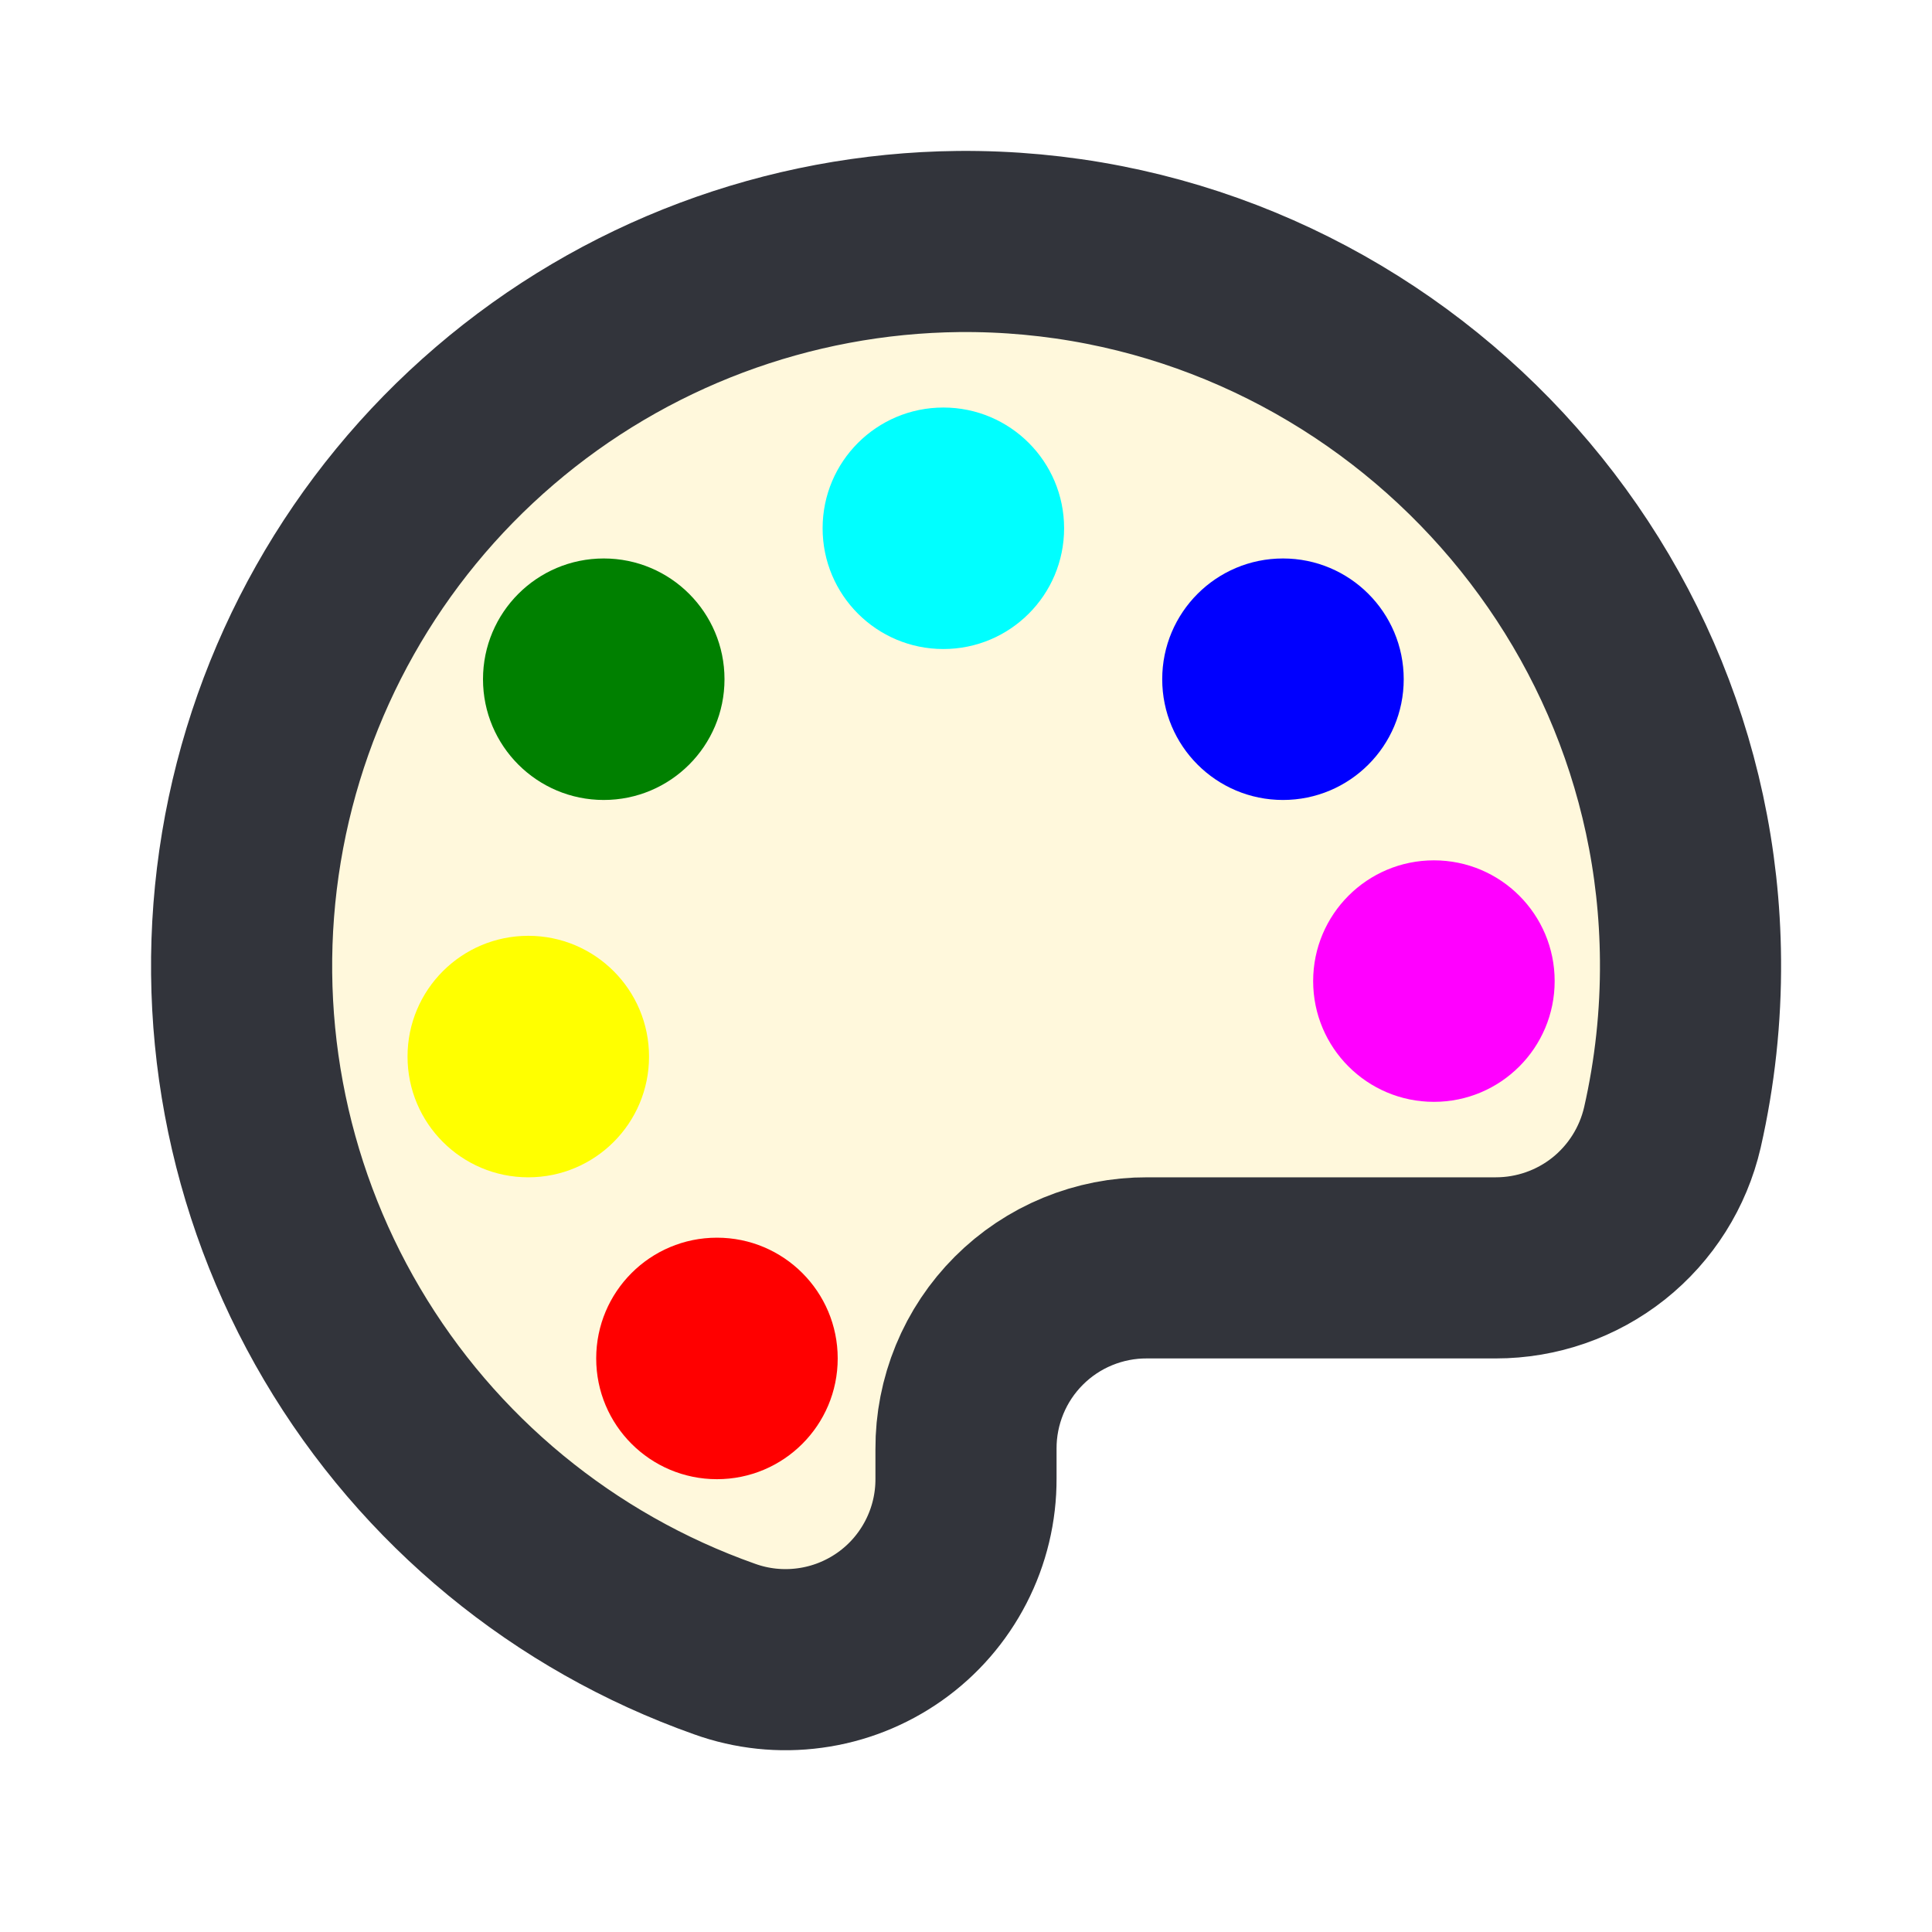 <svg width="32" height="32" viewBox="0 0 32 32" fill="none" xmlns="http://www.w3.org/2000/svg">
<g clip-path="url(#clip0_79_228)">
<path d="M27.7 18.675C27.907 17.765 28.008 16.834 28 15.9C27.95 9.288 22.475 3.938 15.875 4C13.055 4.03 10.336 5.051 8.195 6.886C6.053 8.72 4.626 11.25 4.164 14.032C3.702 16.813 4.233 19.669 5.666 22.097C7.099 24.526 9.342 26.372 12 27.313C12.452 27.476 12.937 27.527 13.413 27.462C13.89 27.398 14.343 27.219 14.736 26.942C15.129 26.665 15.448 26.297 15.668 25.87C15.889 25.442 16.002 24.968 16 24.488V24C15.998 23.606 16.075 23.215 16.225 22.85C16.375 22.485 16.596 22.154 16.875 21.875C17.154 21.596 17.485 21.375 17.85 21.225C18.215 21.075 18.605 20.998 19 21H24.775C25.454 21 26.112 20.771 26.644 20.349C27.175 19.926 27.547 19.336 27.7 18.675Z" fill="#FFF8DC" stroke="#32343B" stroke-width="3" stroke-linecap="round" stroke-linejoin="round"/>
<path d="M11.875 24.5C12.98 24.5 13.875 23.605 13.875 22.5C13.875 21.395 12.98 20.5 11.875 20.5C10.77 20.5 9.875 21.395 9.875 22.5C9.875 23.605 10.77 24.5 11.875 24.5Z" fill="#FF0000"/>
<path d="M8.75 19.5C9.855 19.5 10.75 18.605 10.75 17.5C10.75 16.395 9.855 15.5 8.75 15.5C7.645 15.5 6.75 16.395 6.75 17.5C6.75 18.605 7.645 19.5 8.75 19.5Z" fill="#FFFF00"/>
<path d="M10 13.25C11.105 13.25 12 12.355 12 11.25C12 10.145 11.105 9.25 10 9.25C8.895 9.25 8 10.145 8 11.25C8 12.355 8.895 13.25 10 13.25Z" fill="#008000"/>
<path d="M15.625 10.75C16.73 10.75 17.625 9.855 17.625 8.75C17.625 7.645 16.73 6.75 15.625 6.75C14.52 6.75 13.625 7.645 13.625 8.75C13.625 9.855 14.52 10.75 15.625 10.75Z" fill="#00FFFF"/>
<path d="M21.25 13.25C22.355 13.25 23.25 12.355 23.25 11.25C23.25 10.145 22.355 9.25 21.25 9.25C20.145 9.25 19.25 10.145 19.25 11.25C19.25 12.355 20.145 13.25 21.25 13.25Z" fill="#0000FF"/>
<path d="M23.75 18.25C24.855 18.25 25.75 17.355 25.75 16.25C25.75 15.145 24.855 14.25 23.75 14.25C22.645 14.25 21.75 15.145 21.75 16.25C21.75 17.355 22.645 18.25 23.75 18.25Z" fill="#FF00FF"/>
</g>
<defs>
<clipPath id="clip0_79_228">
<rect width="32" height="32" fill="white"/>
</clipPath>
</defs>
</svg>
